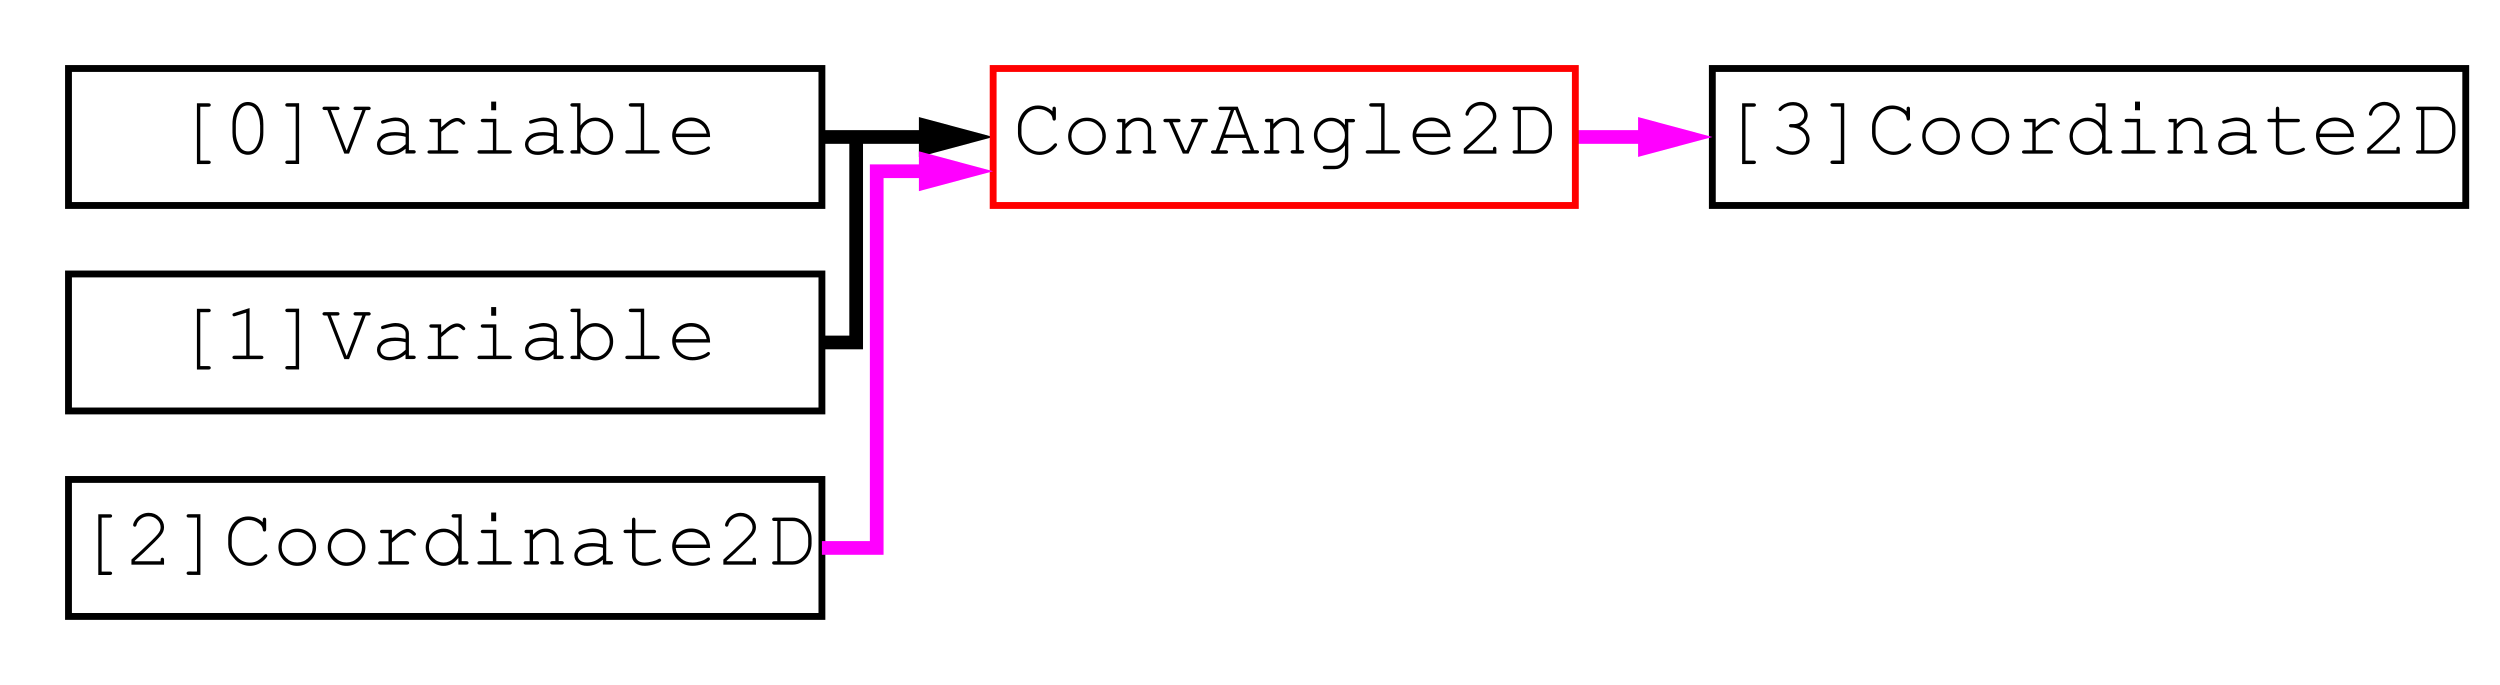 <?xml version="1.0" encoding="utf-8"?>
<!-- Generator: Adobe Illustrator 24.2.3, SVG Export Plug-In . SVG Version: 6.00 Build 0)  -->
<svg version="1.1" id="レイヤー_1" xmlns="http://www.w3.org/2000/svg" xmlns:xlink="http://www.w3.org/1999/xlink" x="0px"
	 y="0px" width="365px" height="100px" viewBox="0 0 365 100" style="enable-background:new 0 0 365 100;" xml:space="preserve">
<style type="text/css">
	.st0{fill:none;}
	.st1{fill:none;stroke:#000000;stroke-miterlimit:10;}
	.st2{fill:none;stroke:#000000;stroke-width:2;stroke-miterlimit:10;}
	.st3{fill:none;stroke:#0000FF;stroke-miterlimit:10;}
	.st4{fill:#FFFFFF;stroke:#0000FF;stroke-miterlimit:10;}
	.st5{fill:none;stroke:#FF0000;stroke-miterlimit:10;}
	.st6{fill:none;stroke:#00FF00;stroke-miterlimit:10;}
	.st7{fill:#FFFFFF;}
	.st8{fill:none;stroke:#000000;stroke-width:0.97;stroke-miterlimit:10;}
	.st9{fill:none;stroke:#000000;stroke-width:1.826;stroke-miterlimit:10;}
	.st10{fill:none;stroke:#000000;stroke-width:1.972;stroke-miterlimit:10;}
	.st11{fill:none;stroke:#FF00FF;stroke-width:2;stroke-miterlimit:10;}
	.st12{fill:#FF00FF;}
</style>
<g>
	<rect x="145" y="13" class="st0" width="85" height="17.58"/>
	<path d="M153.66,16.25V15.9c0-0.12,0.02-0.2,0.07-0.25s0.1-0.08,0.18-0.08s0.13,0.03,0.18,0.08s0.07,0.13,0.07,0.25v1.37
		c0,0.12-0.02,0.21-0.07,0.26s-0.1,0.08-0.18,0.08c-0.07,0-0.12-0.02-0.17-0.07s-0.07-0.12-0.08-0.23c-0.02-0.33-0.2-0.62-0.53-0.87
		c-0.45-0.35-0.97-0.52-1.55-0.52c-0.38,0-0.74,0.08-1.07,0.25c-0.25,0.12-0.45,0.27-0.6,0.45c-0.26,0.3-0.46,0.64-0.62,1.01
		c-0.11,0.27-0.16,0.58-0.16,0.93v0.86c0,0.73,0.27,1.37,0.8,1.91s1.15,0.81,1.85,0.81c0.42,0,0.8-0.09,1.13-0.28
		s0.66-0.46,0.97-0.83c0.07-0.08,0.14-0.12,0.22-0.12c0.07,0,0.13,0.02,0.17,0.06s0.06,0.1,0.06,0.16c0,0.09-0.08,0.23-0.25,0.41
		c-0.32,0.36-0.68,0.63-1.08,0.81s-0.81,0.27-1.22,0.27c-0.36,0-0.72-0.07-1.08-0.21c-0.28-0.11-0.51-0.23-0.7-0.37
		s-0.41-0.38-0.68-0.71s-0.45-0.64-0.55-0.93s-0.15-0.59-0.15-0.93v-1c0-0.48,0.13-0.98,0.39-1.49s0.62-0.89,1.07-1.17
		s0.94-0.41,1.47-0.41C152.37,15.41,153.07,15.69,153.66,16.25z"/>
	<path d="M161.45,19.9c0,0.75-0.27,1.39-0.81,1.92s-1.18,0.8-1.94,0.8c-0.77,0-1.42-0.27-1.95-0.8s-0.8-1.17-0.8-1.92
		c0-0.75,0.27-1.39,0.8-1.92s1.19-0.8,1.95-0.8c0.76,0,1.41,0.27,1.94,0.8S161.45,19.15,161.45,19.9z M160.95,19.9
		c0-0.62-0.22-1.14-0.66-1.58s-0.97-0.65-1.6-0.65s-1.16,0.22-1.6,0.65s-0.66,0.96-0.66,1.57c0,0.61,0.22,1.13,0.66,1.57
		s0.97,0.66,1.6,0.66s1.16-0.22,1.6-0.65S160.95,20.52,160.95,19.9z"/>
	<path d="M164.31,17.35v0.74c0.34-0.35,0.65-0.59,0.93-0.72s0.59-0.2,0.94-0.2c0.38,0,0.72,0.08,1.03,0.24
		c0.22,0.12,0.42,0.31,0.59,0.58s0.27,0.55,0.27,0.83v3.1h0.42c0.12,0,0.2,0.02,0.25,0.07s0.08,0.1,0.08,0.18
		c0,0.07-0.03,0.13-0.08,0.18s-0.13,0.07-0.25,0.07h-1.32c-0.12,0-0.21-0.02-0.26-0.07s-0.08-0.11-0.08-0.18
		c0-0.07,0.03-0.13,0.08-0.18s0.14-0.07,0.26-0.07h0.41v-3.02c0-0.35-0.13-0.64-0.38-0.88s-0.59-0.36-1.02-0.36
		c-0.32,0-0.61,0.07-0.84,0.2s-0.58,0.46-1.02,0.98v3.09h0.56c0.12,0,0.2,0.02,0.25,0.07s0.08,0.1,0.08,0.18
		c0,0.07-0.03,0.13-0.08,0.18s-0.13,0.07-0.25,0.07h-1.61c-0.12,0-0.2-0.02-0.25-0.07s-0.08-0.11-0.08-0.18
		c0-0.07,0.03-0.13,0.08-0.18s0.13-0.07,0.25-0.07h0.56v-4.08h-0.42c-0.12,0-0.2-0.02-0.25-0.07s-0.08-0.11-0.08-0.18
		c0-0.07,0.03-0.13,0.08-0.18s0.13-0.07,0.25-0.07H164.31z"/>
	<path d="M173.53,22.43h-0.83l-2.02-4.58h-0.5c-0.12,0-0.2-0.02-0.25-0.07s-0.08-0.11-0.08-0.18c0-0.07,0.03-0.13,0.08-0.18
		s0.13-0.07,0.25-0.07h1.85c0.12,0,0.2,0.02,0.25,0.07s0.08,0.11,0.08,0.18c0,0.07-0.03,0.13-0.08,0.18s-0.13,0.07-0.25,0.07h-0.81
		l1.8,4.08h0.22l1.77-4.08h-0.82c-0.12,0-0.2-0.02-0.25-0.07s-0.08-0.11-0.08-0.18c0-0.07,0.03-0.13,0.08-0.18s0.13-0.07,0.25-0.07
		h1.85c0.12,0,0.21,0.02,0.25,0.07s0.07,0.11,0.07,0.18c0,0.07-0.02,0.13-0.07,0.18s-0.13,0.07-0.25,0.07h-0.5L173.53,22.43z"/>
	<path d="M181.92,20.14h-3.23l-0.66,1.8h0.94c0.12,0,0.2,0.02,0.25,0.07s0.08,0.1,0.08,0.18c0,0.07-0.03,0.13-0.08,0.18
		s-0.13,0.07-0.25,0.07h-1.84c-0.12,0-0.2-0.02-0.25-0.07s-0.08-0.11-0.08-0.18c0-0.07,0.03-0.13,0.08-0.18s0.13-0.07,0.25-0.07
		h0.38l2.17-5.87h-1.45c-0.12,0-0.2-0.02-0.25-0.07s-0.08-0.1-0.08-0.18s0.03-0.13,0.08-0.18s0.13-0.07,0.25-0.07h2.48l2.4,6.36
		h0.38c0.12,0,0.2,0.02,0.25,0.07s0.08,0.1,0.08,0.18c0,0.07-0.03,0.13-0.08,0.18s-0.13,0.07-0.25,0.07h-1.83
		c-0.12,0-0.21-0.02-0.26-0.07s-0.08-0.11-0.08-0.18c0-0.07,0.03-0.13,0.08-0.18s0.14-0.07,0.26-0.07h0.94L181.92,20.14z
		 M181.73,19.64l-1.36-3.58h-0.18l-1.32,3.58H181.73z"/>
	<path d="M185.91,17.35v0.74c0.34-0.35,0.65-0.59,0.93-0.72s0.59-0.2,0.94-0.2c0.38,0,0.72,0.08,1.03,0.24
		c0.22,0.12,0.42,0.31,0.59,0.58s0.27,0.55,0.27,0.83v3.1h0.42c0.12,0,0.2,0.02,0.25,0.07s0.08,0.1,0.08,0.18
		c0,0.07-0.03,0.13-0.08,0.18s-0.13,0.07-0.25,0.07h-1.32c-0.12,0-0.21-0.02-0.26-0.07s-0.08-0.11-0.08-0.18
		c0-0.07,0.03-0.13,0.08-0.18s0.14-0.07,0.26-0.07h0.41v-3.02c0-0.35-0.13-0.64-0.38-0.88s-0.59-0.36-1.02-0.36
		c-0.32,0-0.61,0.07-0.84,0.2s-0.58,0.46-1.02,0.98v3.09h0.56c0.12,0,0.2,0.02,0.25,0.07s0.08,0.1,0.08,0.18
		c0,0.07-0.03,0.13-0.08,0.18s-0.13,0.07-0.25,0.07h-1.61c-0.12,0-0.2-0.02-0.25-0.07s-0.08-0.11-0.08-0.18
		c0-0.07,0.03-0.13,0.08-0.18s0.13-0.07,0.25-0.07h0.56v-4.08H185c-0.12,0-0.2-0.02-0.25-0.07s-0.08-0.11-0.08-0.18
		c0-0.07,0.03-0.13,0.08-0.18s0.13-0.07,0.25-0.07H185.91z"/>
	<path d="M196.36,18.26v-0.9h1.15c0.12,0,0.2,0.02,0.25,0.07s0.08,0.11,0.08,0.18c0,0.07-0.03,0.13-0.08,0.18s-0.13,0.07-0.25,0.07
		h-0.66v4.92c0,0.33-0.07,0.62-0.21,0.88c-0.09,0.17-0.25,0.35-0.47,0.53s-0.42,0.31-0.6,0.39s-0.42,0.12-0.72,0.12h-1.39
		c-0.12,0-0.2-0.02-0.25-0.07s-0.08-0.1-0.08-0.18s0.03-0.13,0.08-0.18s0.13-0.07,0.25-0.07l1.41,0.01c0.29,0,0.55-0.07,0.78-0.22
		s0.42-0.37,0.58-0.65c0.09-0.16,0.13-0.37,0.13-0.63v-1.48c-0.53,0.72-1.21,1.08-2.04,1.08c-0.68,0-1.26-0.25-1.75-0.75
		s-0.74-1.11-0.74-1.81s0.25-1.31,0.74-1.81s1.07-0.75,1.75-0.75C195.15,17.18,195.83,17.54,196.36,18.26z M196.36,19.74
		c0-0.58-0.2-1.07-0.59-1.46s-0.87-0.6-1.42-0.6s-1.02,0.2-1.42,0.6s-0.59,0.89-0.59,1.46c0,0.58,0.2,1.07,0.59,1.47
		s0.87,0.6,1.42,0.6s1.02-0.2,1.42-0.6S196.36,20.32,196.36,19.74z"/>
	<path d="M202.15,15.07v6.86h1.93c0.12,0,0.21,0.02,0.26,0.07s0.08,0.1,0.08,0.18c0,0.07-0.03,0.13-0.08,0.18s-0.14,0.07-0.26,0.07
		h-4.36c-0.12,0-0.2-0.02-0.25-0.07s-0.08-0.11-0.08-0.18c0-0.07,0.03-0.13,0.08-0.18s0.13-0.07,0.25-0.07h1.93v-6.36h-1.42
		c-0.12,0-0.2-0.02-0.25-0.07s-0.08-0.11-0.08-0.18c0-0.07,0.03-0.13,0.08-0.18s0.14-0.07,0.26-0.07H202.15z"/>
	<path d="M211.77,20.01h-5.02c0.09,0.64,0.35,1.15,0.8,1.54s1,0.58,1.66,0.58c0.37,0,0.75-0.06,1.15-0.18s0.73-0.28,0.98-0.48
		c0.07-0.06,0.14-0.09,0.19-0.09c0.06,0,0.12,0.02,0.16,0.07s0.07,0.11,0.07,0.17s-0.03,0.13-0.09,0.19c-0.19,0.2-0.52,0.38-1,0.55
		s-0.97,0.25-1.47,0.25c-0.84,0-1.55-0.28-2.11-0.83s-0.85-1.22-0.85-2.01c0-0.71,0.26-1.33,0.79-1.84s1.18-0.77,1.97-0.77
		c0.8,0,1.47,0.26,1.99,0.79S211.77,19.17,211.77,20.01z M211.27,19.51c-0.1-0.54-0.35-0.98-0.77-1.32s-0.91-0.51-1.49-0.51
		s-1.07,0.17-1.48,0.5s-0.67,0.78-0.77,1.33H211.27z"/>
	<path d="M214.19,21.94h3.78v-0.19c0-0.12,0.02-0.2,0.07-0.25s0.11-0.08,0.18-0.08c0.07,0,0.13,0.03,0.18,0.08s0.07,0.13,0.07,0.25
		v0.69h-4.76V21.7c1-0.9,1.97-1.81,2.92-2.74c0.44-0.43,0.74-0.75,0.91-0.96s0.28-0.38,0.34-0.54s0.09-0.31,0.09-0.47
		c0-0.42-0.17-0.79-0.51-1.12s-0.75-0.49-1.23-0.49c-0.43,0-0.81,0.12-1.14,0.37s-0.55,0.55-0.64,0.91
		c-0.02,0.09-0.05,0.15-0.09,0.18c-0.05,0.04-0.1,0.06-0.16,0.06c-0.07,0-0.12-0.02-0.17-0.07s-0.07-0.1-0.07-0.16
		c0-0.19,0.1-0.44,0.31-0.76s0.49-0.57,0.85-0.76s0.73-0.28,1.11-0.28c0.61,0,1.14,0.21,1.58,0.64s0.66,0.91,0.66,1.45
		c0,0.23-0.04,0.43-0.11,0.62s-0.2,0.4-0.38,0.62s-0.5,0.56-0.96,1.02c-1.16,1.14-2.1,2.03-2.82,2.65V21.94z"/>
	<path d="M221.58,21.94v-5.87h-0.42c-0.12,0-0.2-0.02-0.25-0.07s-0.08-0.1-0.08-0.18s0.03-0.13,0.08-0.18s0.13-0.07,0.25-0.07h2.65
		c0.41,0,0.79,0.09,1.13,0.26s0.6,0.37,0.78,0.59c0.31,0.37,0.54,0.76,0.7,1.18c0.11,0.3,0.17,0.66,0.17,1.07v0.68
		c0,0.5-0.11,0.99-0.33,1.46s-0.59,0.88-1.11,1.24c-0.39,0.26-0.83,0.39-1.34,0.39h-2.65c-0.12,0-0.2-0.02-0.25-0.07
		s-0.08-0.11-0.08-0.18c0-0.07,0.03-0.13,0.08-0.18s0.13-0.07,0.25-0.07H221.58z M222.07,21.94h1.79c0.41,0,0.8-0.13,1.16-0.4
		s0.63-0.59,0.81-0.97s0.27-0.75,0.27-1.12v-0.89c0-0.3-0.05-0.58-0.15-0.81c-0.14-0.35-0.34-0.68-0.6-0.99
		c-0.14-0.17-0.35-0.33-0.62-0.47s-0.57-0.21-0.88-0.21h-1.79V21.94z"/>
</g>
<g>
	<rect x="250" y="13" class="st0" width="110" height="17.58"/>
	<path d="M254.84,15.57v7.88h1.2c0.12,0,0.2,0.02,0.25,0.07s0.08,0.1,0.08,0.18s-0.03,0.13-0.08,0.18s-0.13,0.07-0.25,0.07h-1.69
		v-8.87h1.69c0.12,0,0.2,0.02,0.25,0.07s0.08,0.11,0.08,0.18c0,0.07-0.03,0.13-0.08,0.18s-0.13,0.07-0.25,0.07H254.84z"/>
	<path d="M262.8,18.43c0.45,0.2,0.8,0.48,1.04,0.83s0.36,0.72,0.36,1.1c0,0.59-0.24,1.11-0.72,1.56s-1.08,0.68-1.8,0.68
		c-0.42,0-0.86-0.09-1.31-0.27s-0.77-0.36-0.95-0.55c-0.06-0.06-0.09-0.13-0.09-0.2c0-0.06,0.02-0.12,0.07-0.16s0.1-0.07,0.16-0.07
		s0.13,0.03,0.21,0.09c0.61,0.45,1.25,0.67,1.92,0.67c0.57,0,1.05-0.18,1.43-0.54s0.58-0.75,0.58-1.19c0-0.29-0.09-0.58-0.28-0.86
		s-0.46-0.5-0.82-0.67s-0.71-0.24-1.08-0.24c-0.12,0-0.2-0.02-0.25-0.07s-0.08-0.1-0.08-0.18c0-0.07,0.02-0.13,0.07-0.18
		s0.12-0.07,0.22-0.07l0.42,0.01c0.44,0,0.81-0.13,1.09-0.4s0.43-0.58,0.43-0.94c0-0.37-0.15-0.69-0.45-0.97s-0.69-0.42-1.18-0.42
		c-0.34,0-0.65,0.06-0.94,0.18s-0.51,0.28-0.69,0.48c-0.06,0.08-0.11,0.13-0.14,0.14s-0.07,0.03-0.11,0.03
		c-0.07,0-0.12-0.02-0.17-0.07s-0.07-0.1-0.07-0.16c0-0.16,0.17-0.35,0.51-0.59c0.47-0.33,1.01-0.5,1.61-0.5
		c0.62,0,1.13,0.19,1.53,0.56s0.6,0.82,0.6,1.33c0,0.33-0.1,0.64-0.29,0.93S263.17,18.25,262.8,18.43z"/>
	<path d="M268.76,23.45v-7.88h-1.19c-0.12,0-0.2-0.02-0.25-0.07s-0.08-0.11-0.08-0.18c0-0.07,0.03-0.13,0.08-0.18
		s0.13-0.07,0.25-0.07h1.69v8.87h-1.69c-0.12,0-0.2-0.02-0.25-0.07s-0.08-0.1-0.08-0.18c0-0.07,0.03-0.13,0.08-0.18
		s0.13-0.07,0.25-0.07H268.76z"/>
	<path d="M278.36,16.25V15.9c0-0.12,0.02-0.2,0.07-0.25s0.1-0.08,0.18-0.08s0.13,0.03,0.18,0.08s0.07,0.13,0.07,0.25v1.37
		c0,0.12-0.02,0.21-0.07,0.26s-0.1,0.08-0.18,0.08c-0.07,0-0.12-0.02-0.17-0.07s-0.07-0.12-0.08-0.23c-0.02-0.33-0.2-0.62-0.53-0.87
		c-0.45-0.35-0.97-0.52-1.55-0.52c-0.38,0-0.74,0.08-1.07,0.25c-0.25,0.12-0.45,0.27-0.6,0.45c-0.26,0.3-0.46,0.64-0.62,1.01
		c-0.11,0.27-0.16,0.58-0.16,0.93v0.86c0,0.73,0.27,1.37,0.8,1.91s1.15,0.81,1.85,0.81c0.42,0,0.8-0.09,1.13-0.28
		s0.66-0.46,0.97-0.83c0.07-0.08,0.14-0.12,0.22-0.12c0.07,0,0.13,0.02,0.17,0.06s0.06,0.1,0.06,0.16c0,0.09-0.08,0.23-0.25,0.41
		c-0.32,0.36-0.68,0.63-1.08,0.81s-0.81,0.27-1.22,0.27c-0.36,0-0.72-0.07-1.08-0.21c-0.28-0.11-0.51-0.23-0.7-0.37
		s-0.41-0.38-0.68-0.71s-0.45-0.64-0.55-0.93s-0.15-0.59-0.15-0.93v-1c0-0.48,0.13-0.98,0.39-1.49s0.62-0.89,1.07-1.17
		s0.94-0.41,1.47-0.41C277.08,15.41,277.77,15.69,278.36,16.25z"/>
	<path d="M286.15,19.9c0,0.75-0.27,1.39-0.81,1.92s-1.18,0.8-1.94,0.8c-0.77,0-1.42-0.27-1.95-0.8s-0.8-1.17-0.8-1.92
		c0-0.75,0.27-1.39,0.8-1.92s1.19-0.8,1.95-0.8c0.76,0,1.41,0.27,1.94,0.8S286.15,19.15,286.15,19.9z M285.65,19.9
		c0-0.62-0.22-1.14-0.66-1.58s-0.97-0.65-1.6-0.65s-1.16,0.22-1.6,0.65s-0.66,0.96-0.66,1.57c0,0.61,0.22,1.13,0.66,1.57
		s0.97,0.66,1.6,0.66s1.16-0.22,1.6-0.65S285.65,20.52,285.65,19.9z"/>
	<path d="M293.35,19.9c0,0.75-0.27,1.39-0.81,1.92s-1.18,0.8-1.94,0.8c-0.77,0-1.42-0.27-1.95-0.8s-0.8-1.17-0.8-1.92
		c0-0.75,0.27-1.39,0.8-1.92s1.19-0.8,1.95-0.8c0.76,0,1.41,0.27,1.94,0.8S293.35,19.15,293.35,19.9z M292.85,19.9
		c0-0.62-0.22-1.14-0.66-1.58s-0.97-0.65-1.6-0.65s-1.16,0.22-1.6,0.65s-0.66,0.96-0.66,1.57c0,0.61,0.22,1.13,0.66,1.57
		s0.97,0.66,1.6,0.66s1.16-0.22,1.6-0.65S292.85,20.52,292.85,19.9z"/>
	<path d="M297.21,17.35v1.24c0.64-0.58,1.12-0.95,1.44-1.12s0.61-0.25,0.88-0.25c0.29,0,0.57,0.1,0.82,0.3s0.38,0.35,0.38,0.45
		c0,0.07-0.02,0.14-0.07,0.18s-0.11,0.07-0.18,0.07c-0.04,0-0.07-0.01-0.1-0.02s-0.08-0.06-0.15-0.13
		c-0.14-0.14-0.26-0.23-0.36-0.28s-0.2-0.08-0.3-0.08c-0.21,0-0.47,0.09-0.78,0.26s-0.83,0.59-1.57,1.26v2.7h2.18
		c0.12,0,0.21,0.02,0.26,0.07s0.08,0.1,0.08,0.18c0,0.07-0.03,0.13-0.08,0.18s-0.14,0.07-0.26,0.07h-3.86
		c-0.12,0-0.2-0.02-0.25-0.07s-0.08-0.1-0.08-0.17c0-0.07,0.02-0.12,0.07-0.17s0.13-0.07,0.25-0.07h1.19v-4.1h-0.91
		c-0.12,0-0.2-0.02-0.25-0.07s-0.08-0.11-0.08-0.18c0-0.07,0.02-0.13,0.07-0.18s0.13-0.07,0.25-0.07H297.21z"/>
	<path d="M307.41,15.07v6.86h0.66c0.12,0,0.21,0.02,0.26,0.07s0.08,0.1,0.08,0.18c0,0.07-0.03,0.13-0.08,0.18s-0.14,0.07-0.26,0.07
		h-1.15v-0.98c-0.57,0.78-1.29,1.17-2.17,1.17c-0.45,0-0.87-0.12-1.28-0.35s-0.73-0.57-0.97-1.01s-0.35-0.89-0.35-1.35
		c0-0.47,0.12-0.92,0.35-1.36s0.56-0.77,0.97-1.01s0.84-0.36,1.29-0.36c0.86,0,1.58,0.39,2.17,1.17v-2.78h-0.66
		c-0.12,0-0.21-0.02-0.26-0.07s-0.08-0.11-0.08-0.18c0-0.07,0.03-0.13,0.08-0.18s0.14-0.07,0.26-0.07H307.41z M306.91,19.9
		c0-0.63-0.21-1.15-0.63-1.58s-0.92-0.64-1.51-0.64c-0.59,0-1.09,0.21-1.51,0.64s-0.63,0.96-0.63,1.58c0,0.62,0.21,1.15,0.63,1.58
		s0.93,0.65,1.51,0.65c0.58,0,1.08-0.22,1.51-0.65S306.91,20.52,306.91,19.9z"/>
	<path d="M312.46,17.35v4.58h1.93c0.12,0,0.21,0.02,0.26,0.07s0.08,0.1,0.08,0.18c0,0.07-0.03,0.13-0.08,0.18s-0.14,0.07-0.26,0.07
		h-4.36c-0.12,0-0.2-0.02-0.25-0.07s-0.08-0.11-0.08-0.18c0-0.07,0.03-0.13,0.08-0.18s0.13-0.07,0.25-0.07h1.93v-4.08h-1.44
		c-0.12,0-0.2-0.02-0.25-0.07s-0.08-0.11-0.08-0.18c0-0.07,0.03-0.13,0.08-0.18s0.14-0.07,0.26-0.07H312.46z M312.44,14.83v1.27
		h-0.73v-1.27H312.44z"/>
	<path d="M317.81,17.35v0.74c0.34-0.35,0.65-0.59,0.93-0.72s0.59-0.2,0.94-0.2c0.38,0,0.72,0.08,1.03,0.24
		c0.22,0.12,0.42,0.31,0.59,0.58s0.27,0.55,0.27,0.83v3.1h0.42c0.12,0,0.2,0.02,0.25,0.07s0.08,0.1,0.08,0.18
		c0,0.07-0.03,0.13-0.08,0.18s-0.13,0.07-0.25,0.07h-1.32c-0.12,0-0.21-0.02-0.26-0.07s-0.08-0.11-0.08-0.18
		c0-0.07,0.03-0.13,0.08-0.18s0.14-0.07,0.26-0.07h0.41v-3.02c0-0.35-0.13-0.64-0.38-0.88s-0.59-0.36-1.02-0.36
		c-0.32,0-0.61,0.07-0.84,0.2s-0.58,0.46-1.02,0.98v3.09h0.56c0.12,0,0.2,0.02,0.25,0.07s0.08,0.1,0.08,0.18
		c0,0.07-0.03,0.13-0.08,0.18s-0.13,0.07-0.25,0.07h-1.61c-0.12,0-0.2-0.02-0.25-0.07s-0.08-0.11-0.08-0.18
		c0-0.07,0.03-0.13,0.08-0.18s0.13-0.07,0.25-0.07h0.56v-4.08h-0.42c-0.12,0-0.2-0.02-0.25-0.07s-0.08-0.11-0.08-0.18
		c0-0.07,0.03-0.13,0.08-0.18s0.13-0.07,0.25-0.07H317.81z"/>
	<path d="M328.02,22.43v-0.71c-0.71,0.6-1.48,0.9-2.29,0.9c-0.59,0-1.05-0.15-1.38-0.45s-0.5-0.67-0.5-1.1
		c0-0.48,0.22-0.89,0.66-1.25s1.08-0.53,1.92-0.53c0.23,0,0.47,0.01,0.74,0.04s0.55,0.08,0.86,0.14v-0.8c0-0.27-0.13-0.5-0.38-0.7
		s-0.63-0.3-1.13-0.3c-0.38,0-0.92,0.11-1.61,0.33c-0.13,0.04-0.21,0.06-0.24,0.06c-0.06,0-0.12-0.02-0.16-0.07
		s-0.07-0.11-0.07-0.18c0-0.07,0.02-0.12,0.06-0.16c0.05-0.06,0.28-0.14,0.66-0.24c0.61-0.16,1.07-0.25,1.38-0.25
		c0.62,0,1.11,0.15,1.45,0.46s0.52,0.65,0.52,1.04v3.26h0.66c0.12,0,0.21,0.02,0.26,0.07s0.08,0.1,0.08,0.18
		c0,0.07-0.03,0.13-0.08,0.18s-0.14,0.07-0.26,0.07H328.02z M328.02,19.98c-0.23-0.07-0.47-0.12-0.73-0.15s-0.53-0.05-0.81-0.05
		c-0.71,0-1.27,0.15-1.68,0.46c-0.3,0.23-0.46,0.51-0.46,0.83c0,0.3,0.12,0.55,0.35,0.75s0.57,0.3,1.02,0.3
		c0.43,0,0.82-0.08,1.19-0.25s0.74-0.44,1.13-0.81V19.98z"/>
	<path d="M332.79,17.35h2.67c0.12,0,0.2,0.02,0.25,0.07s0.08,0.11,0.08,0.18c0,0.07-0.03,0.13-0.08,0.18s-0.13,0.07-0.25,0.07h-2.67
		v3.28c0,0.29,0.11,0.52,0.34,0.71s0.56,0.29,1,0.29c0.33,0,0.69-0.05,1.08-0.15s0.69-0.21,0.9-0.34c0.08-0.05,0.14-0.08,0.19-0.08
		c0.06,0,0.12,0.02,0.16,0.07s0.07,0.11,0.07,0.17c0,0.06-0.03,0.11-0.08,0.16c-0.13,0.13-0.43,0.27-0.91,0.42s-0.94,0.23-1.39,0.23
		c-0.57,0-1.03-0.13-1.37-0.4s-0.51-0.63-0.51-1.09v-3.28h-0.91c-0.12,0-0.2-0.02-0.25-0.07s-0.08-0.11-0.08-0.18
		c0-0.07,0.03-0.13,0.08-0.18s0.13-0.07,0.25-0.07h0.91V15.9c0-0.12,0.02-0.2,0.07-0.25s0.11-0.08,0.18-0.08
		c0.07,0,0.13,0.03,0.18,0.08s0.07,0.13,0.07,0.25V17.35z"/>
	<path d="M343.67,20.01h-5.02c0.09,0.64,0.35,1.15,0.8,1.54s1,0.58,1.66,0.58c0.37,0,0.75-0.06,1.15-0.18s0.73-0.28,0.98-0.48
		c0.07-0.06,0.14-0.09,0.19-0.09c0.06,0,0.12,0.02,0.16,0.07s0.07,0.11,0.07,0.17s-0.03,0.13-0.09,0.19c-0.19,0.2-0.52,0.38-1,0.55
		s-0.97,0.25-1.47,0.25c-0.84,0-1.55-0.28-2.11-0.83s-0.85-1.22-0.85-2.01c0-0.71,0.26-1.33,0.79-1.84s1.18-0.77,1.97-0.77
		c0.8,0,1.47,0.26,1.99,0.79S343.68,19.17,343.67,20.01z M343.17,19.51c-0.1-0.54-0.35-0.98-0.77-1.32s-0.91-0.51-1.49-0.51
		s-1.07,0.17-1.48,0.5s-0.67,0.78-0.77,1.33H343.17z"/>
	<path d="M346.09,21.94h3.78v-0.19c0-0.12,0.02-0.2,0.07-0.25s0.11-0.08,0.18-0.08c0.07,0,0.13,0.03,0.18,0.08s0.07,0.13,0.07,0.25
		v0.69h-4.76V21.7c1-0.9,1.97-1.81,2.92-2.74c0.44-0.43,0.74-0.75,0.91-0.96s0.28-0.38,0.34-0.54s0.09-0.31,0.09-0.47
		c0-0.42-0.17-0.79-0.51-1.12s-0.75-0.49-1.23-0.49c-0.43,0-0.81,0.12-1.14,0.37s-0.55,0.55-0.64,0.91
		c-0.02,0.09-0.05,0.15-0.09,0.18c-0.05,0.04-0.1,0.06-0.16,0.06c-0.07,0-0.12-0.02-0.17-0.07s-0.07-0.1-0.07-0.16
		c0-0.19,0.1-0.44,0.31-0.76s0.49-0.57,0.85-0.76s0.73-0.28,1.11-0.28c0.61,0,1.14,0.21,1.58,0.64s0.66,0.91,0.66,1.45
		c0,0.23-0.04,0.43-0.11,0.62s-0.2,0.4-0.38,0.62s-0.5,0.56-0.96,1.02c-1.16,1.14-2.1,2.03-2.82,2.65V21.94z"/>
	<path d="M353.48,21.94v-5.87h-0.42c-0.12,0-0.2-0.02-0.25-0.07s-0.08-0.1-0.08-0.18s0.03-0.13,0.08-0.18s0.13-0.07,0.25-0.07h2.65
		c0.41,0,0.79,0.09,1.13,0.26s0.6,0.37,0.78,0.59c0.31,0.37,0.54,0.76,0.7,1.18c0.11,0.3,0.17,0.66,0.17,1.07v0.68
		c0,0.5-0.11,0.99-0.33,1.46s-0.59,0.88-1.11,1.24c-0.39,0.26-0.83,0.39-1.34,0.39h-2.65c-0.12,0-0.2-0.02-0.25-0.07
		s-0.08-0.11-0.08-0.18c0-0.07,0.03-0.13,0.08-0.18s0.13-0.07,0.25-0.07H353.48z M353.97,21.94h1.79c0.41,0,0.8-0.13,1.16-0.4
		s0.63-0.59,0.81-0.97s0.27-0.75,0.27-1.12v-0.89c0-0.3-0.05-0.58-0.15-0.81c-0.14-0.35-0.34-0.68-0.6-0.99
		c-0.14-0.17-0.35-0.33-0.62-0.47s-0.57-0.21-0.88-0.21h-1.79V21.94z"/>
</g>
<g>
	<rect x="10" y="13" class="st0" width="110" height="17.58"/>
	<path d="M29.24,15.57v7.88h1.2c0.12,0,0.2,0.02,0.25,0.07s0.08,0.1,0.08,0.18s-0.03,0.13-0.08,0.18s-0.13,0.07-0.25,0.07h-1.69
		v-8.87h1.69c0.12,0,0.2,0.02,0.25,0.07s0.08,0.11,0.08,0.18c0,0.07-0.03,0.13-0.08,0.18s-0.13,0.07-0.25,0.07H29.24z"/>
	<path d="M38.45,18.14v1.22c0,1.06-0.25,1.9-0.76,2.51c-0.39,0.48-0.89,0.73-1.49,0.73c-0.29,0-0.56-0.06-0.82-0.17
		s-0.47-0.28-0.65-0.48c-0.11-0.13-0.24-0.34-0.37-0.62s-0.23-0.55-0.29-0.79c-0.09-0.34-0.13-0.73-0.13-1.18v-1.22
		c0-1.06,0.25-1.9,0.76-2.52c0.39-0.48,0.89-0.73,1.49-0.73c0.29,0,0.57,0.06,0.82,0.17s0.47,0.28,0.65,0.48
		c0.12,0.13,0.24,0.34,0.38,0.63s0.23,0.54,0.29,0.78C38.41,17.3,38.45,17.69,38.45,18.14z M37.96,18.21c0-0.46-0.07-0.9-0.2-1.3
		s-0.28-0.72-0.44-0.96c-0.1-0.14-0.22-0.25-0.38-0.35c-0.22-0.14-0.47-0.21-0.75-0.21c-0.55,0-0.98,0.28-1.29,0.84
		s-0.47,1.22-0.47,1.97v1.08c0,0.46,0.07,0.9,0.2,1.3s0.28,0.72,0.45,0.96c0.09,0.13,0.22,0.25,0.38,0.35
		c0.22,0.14,0.47,0.21,0.76,0.21c0.55,0,0.98-0.28,1.29-0.85s0.47-1.22,0.47-1.97V18.21z"/>
	<path d="M43.17,23.45v-7.88h-1.19c-0.12,0-0.2-0.02-0.25-0.07s-0.08-0.11-0.08-0.18c0-0.07,0.03-0.13,0.08-0.18
		s0.13-0.07,0.25-0.07h1.69v8.87h-1.69c-0.12,0-0.2-0.02-0.25-0.07s-0.08-0.1-0.08-0.18c0-0.07,0.03-0.13,0.08-0.18
		s0.13-0.07,0.25-0.07H43.17z"/>
	<path d="M50.96,22.43h-0.69l-2.48-6.36h-0.38c-0.09,0-0.15-0.01-0.19-0.03s-0.07-0.05-0.1-0.09s-0.04-0.08-0.04-0.13
		s0.01-0.09,0.04-0.13s0.06-0.07,0.1-0.09s0.1-0.03,0.19-0.03h1.83c0.09,0,0.16,0.01,0.2,0.03s0.07,0.05,0.09,0.09
		s0.04,0.08,0.04,0.13s-0.01,0.09-0.04,0.13s-0.06,0.07-0.1,0.09s-0.1,0.03-0.19,0.03h-0.94l2.29,5.87h0.04l2.26-5.87h-0.94
		c-0.09,0-0.16-0.01-0.2-0.03s-0.07-0.05-0.1-0.09s-0.04-0.08-0.04-0.13s0.01-0.09,0.04-0.13s0.06-0.07,0.1-0.09s0.1-0.03,0.2-0.03
		h1.83c0.09,0,0.16,0.01,0.2,0.03s0.07,0.05,0.1,0.09s0.04,0.08,0.04,0.13s-0.01,0.09-0.04,0.13s-0.06,0.07-0.1,0.09
		s-0.1,0.03-0.2,0.03H53.4L50.96,22.43z"/>
	<path d="M59.21,22.43v-0.71c-0.71,0.6-1.48,0.9-2.29,0.9c-0.59,0-1.05-0.15-1.38-0.45s-0.5-0.67-0.5-1.1
		c0-0.48,0.22-0.89,0.66-1.25s1.08-0.53,1.92-0.53c0.23,0,0.47,0.01,0.74,0.04s0.55,0.08,0.86,0.14v-0.8c0-0.27-0.13-0.5-0.38-0.7
		s-0.63-0.3-1.13-0.3c-0.38,0-0.92,0.11-1.61,0.33c-0.13,0.04-0.21,0.06-0.24,0.06c-0.06,0-0.12-0.02-0.16-0.07
		s-0.07-0.11-0.07-0.18c0-0.07,0.02-0.12,0.06-0.16c0.05-0.06,0.28-0.14,0.66-0.24c0.61-0.16,1.07-0.25,1.38-0.25
		c0.62,0,1.11,0.15,1.45,0.46s0.52,0.65,0.52,1.04v3.26h0.66c0.12,0,0.21,0.02,0.26,0.07s0.08,0.1,0.08,0.18
		c0,0.07-0.03,0.13-0.08,0.18s-0.14,0.07-0.26,0.07H59.21z M59.21,19.98c-0.23-0.07-0.47-0.12-0.73-0.15s-0.53-0.05-0.81-0.05
		c-0.71,0-1.27,0.15-1.68,0.46c-0.3,0.23-0.46,0.51-0.46,0.83c0,0.3,0.12,0.55,0.35,0.75s0.57,0.3,1.02,0.3
		c0.43,0,0.82-0.08,1.19-0.25s0.74-0.44,1.13-0.81V19.98z"/>
	<path d="M64.41,17.35v1.24c0.64-0.58,1.12-0.95,1.44-1.12s0.61-0.25,0.88-0.25c0.29,0,0.57,0.1,0.82,0.3s0.38,0.35,0.38,0.45
		c0,0.07-0.02,0.14-0.07,0.18s-0.11,0.07-0.18,0.07c-0.04,0-0.07-0.01-0.1-0.02s-0.08-0.06-0.15-0.13
		c-0.14-0.14-0.26-0.23-0.36-0.28s-0.2-0.08-0.3-0.08c-0.21,0-0.47,0.09-0.78,0.26s-0.83,0.59-1.57,1.26v2.7h2.18
		c0.12,0,0.21,0.02,0.26,0.07s0.08,0.1,0.08,0.18c0,0.07-0.03,0.13-0.08,0.18s-0.14,0.07-0.26,0.07h-3.86
		c-0.12,0-0.2-0.02-0.25-0.07s-0.08-0.1-0.08-0.17c0-0.07,0.02-0.12,0.07-0.17s0.13-0.07,0.25-0.07h1.19v-4.1h-0.91
		c-0.12,0-0.2-0.02-0.25-0.07s-0.08-0.11-0.08-0.18c0-0.07,0.02-0.13,0.07-0.18s0.13-0.07,0.25-0.07H64.41z"/>
	<path d="M72.46,17.35v4.58h1.93c0.12,0,0.21,0.02,0.26,0.07s0.08,0.1,0.08,0.18c0,0.07-0.03,0.13-0.08,0.18s-0.14,0.07-0.26,0.07
		h-4.36c-0.12,0-0.2-0.02-0.25-0.07s-0.08-0.11-0.08-0.18c0-0.07,0.03-0.13,0.08-0.18s0.13-0.07,0.25-0.07h1.93v-4.08h-1.44
		c-0.12,0-0.2-0.02-0.25-0.07s-0.08-0.11-0.08-0.18c0-0.07,0.03-0.13,0.08-0.18s0.14-0.07,0.26-0.07H72.46z M72.44,14.83v1.27h-0.73
		v-1.27H72.44z"/>
	<path d="M80.82,22.43v-0.71c-0.71,0.6-1.48,0.9-2.29,0.9c-0.59,0-1.05-0.15-1.38-0.45s-0.5-0.67-0.5-1.1
		c0-0.48,0.22-0.89,0.66-1.25s1.08-0.53,1.92-0.53c0.23,0,0.47,0.01,0.74,0.04s0.55,0.08,0.86,0.14v-0.8c0-0.27-0.13-0.5-0.38-0.7
		s-0.63-0.3-1.13-0.3c-0.38,0-0.92,0.11-1.61,0.33c-0.13,0.04-0.21,0.06-0.24,0.06c-0.06,0-0.12-0.02-0.16-0.07
		s-0.07-0.11-0.07-0.18c0-0.07,0.02-0.12,0.06-0.16c0.05-0.06,0.28-0.14,0.66-0.24c0.61-0.16,1.07-0.25,1.38-0.25
		c0.62,0,1.11,0.15,1.45,0.46s0.52,0.65,0.52,1.04v3.26h0.66c0.12,0,0.21,0.02,0.26,0.07s0.08,0.1,0.08,0.18
		c0,0.07-0.03,0.13-0.08,0.18s-0.14,0.07-0.26,0.07H80.82z M80.82,19.98c-0.23-0.07-0.47-0.12-0.73-0.15s-0.53-0.05-0.81-0.05
		c-0.71,0-1.27,0.15-1.68,0.46c-0.3,0.23-0.46,0.51-0.46,0.83c0,0.3,0.12,0.55,0.35,0.75s0.57,0.3,1.02,0.3
		c0.43,0,0.82-0.08,1.19-0.25s0.74-0.44,1.13-0.81V19.98z"/>
	<path d="M84.75,15.07v3.26c0.59-0.77,1.31-1.16,2.15-1.16c0.72,0,1.33,0.26,1.85,0.78s0.77,1.16,0.77,1.92
		c0,0.77-0.26,1.41-0.78,1.95s-1.13,0.8-1.84,0.8c-0.86,0-1.58-0.39-2.15-1.16v0.97h-1.15c-0.12,0-0.2-0.02-0.25-0.07
		s-0.08-0.11-0.08-0.18c0-0.07,0.03-0.13,0.08-0.18s0.13-0.07,0.25-0.07h0.66v-6.36h-0.66c-0.12,0-0.2-0.02-0.25-0.07
		s-0.08-0.11-0.08-0.18c0-0.07,0.03-0.13,0.08-0.18s0.13-0.07,0.25-0.07H84.75z M89.02,19.9c0-0.62-0.21-1.15-0.64-1.58
		s-0.92-0.65-1.49-0.65s-1.07,0.22-1.49,0.65s-0.64,0.96-0.64,1.58s0.21,1.15,0.64,1.58s0.92,0.65,1.49,0.65s1.07-0.22,1.49-0.65
		S89.02,20.52,89.02,19.9z"/>
	<path d="M94.05,15.07v6.86h1.93c0.12,0,0.21,0.02,0.26,0.07s0.08,0.1,0.08,0.18c0,0.07-0.03,0.13-0.08,0.18s-0.14,0.07-0.26,0.07
		h-4.36c-0.12,0-0.2-0.02-0.25-0.07s-0.08-0.11-0.08-0.18c0-0.07,0.03-0.13,0.08-0.18s0.13-0.07,0.25-0.07h1.93v-6.36h-1.42
		c-0.12,0-0.2-0.02-0.25-0.07s-0.08-0.11-0.08-0.18c0-0.07,0.03-0.13,0.08-0.18s0.14-0.07,0.26-0.07H94.05z"/>
	<path d="M103.67,20.01h-5.02c0.09,0.64,0.35,1.15,0.8,1.54s1,0.58,1.66,0.58c0.37,0,0.75-0.06,1.15-0.18s0.73-0.28,0.98-0.48
		c0.07-0.06,0.14-0.09,0.19-0.09c0.06,0,0.12,0.02,0.16,0.07s0.07,0.11,0.07,0.17s-0.03,0.13-0.09,0.19c-0.19,0.2-0.52,0.38-1,0.55
		s-0.97,0.25-1.47,0.25c-0.84,0-1.55-0.28-2.11-0.83s-0.85-1.22-0.85-2.01c0-0.71,0.26-1.33,0.79-1.84s1.18-0.77,1.97-0.77
		c0.8,0,1.47,0.26,1.99,0.79S103.68,19.17,103.67,20.01z M103.17,19.51c-0.1-0.54-0.35-0.98-0.77-1.32s-0.91-0.51-1.49-0.51
		s-1.07,0.17-1.48,0.5s-0.67,0.78-0.77,1.33H103.17z"/>
</g>
<rect x="10" y="10" class="st1" width="110" height="20"/>
<g>
	<rect x="10" y="43" class="st0" width="110" height="17.58"/>
	<path d="M29.24,45.57v7.88h1.2c0.12,0,0.2,0.02,0.25,0.07s0.08,0.1,0.08,0.18s-0.03,0.13-0.08,0.18s-0.13,0.07-0.25,0.07h-1.69
		v-8.87h1.69c0.12,0,0.2,0.02,0.25,0.07s0.08,0.11,0.08,0.18c0,0.07-0.03,0.13-0.08,0.18s-0.13,0.07-0.25,0.07H29.24z"/>
	<path d="M36.44,44.97v6.96h1.69c0.12,0,0.2,0.02,0.25,0.07s0.08,0.1,0.08,0.18c0,0.07-0.03,0.13-0.08,0.18s-0.13,0.07-0.25,0.07
		h-3.87c-0.12,0-0.2-0.02-0.25-0.07s-0.08-0.11-0.08-0.18c0-0.07,0.03-0.13,0.08-0.18s0.13-0.07,0.25-0.07h1.69v-6.28l-1.61,0.5
		c-0.08,0.02-0.13,0.04-0.17,0.04c-0.06,0-0.11-0.02-0.16-0.07s-0.07-0.11-0.07-0.17c0-0.06,0.02-0.11,0.06-0.16
		c0.03-0.03,0.1-0.06,0.19-0.1L36.44,44.97z"/>
	<path d="M43.17,53.45v-7.88h-1.19c-0.12,0-0.2-0.02-0.25-0.07s-0.08-0.11-0.08-0.18c0-0.07,0.03-0.13,0.08-0.18
		s0.13-0.07,0.25-0.07h1.69v8.87h-1.69c-0.12,0-0.2-0.02-0.25-0.07s-0.08-0.1-0.08-0.18c0-0.07,0.03-0.13,0.08-0.18
		s0.13-0.07,0.25-0.07H43.17z"/>
	<path d="M50.96,52.43h-0.69l-2.48-6.36h-0.38c-0.09,0-0.15-0.01-0.19-0.03s-0.07-0.05-0.1-0.09s-0.04-0.08-0.04-0.13
		s0.01-0.09,0.04-0.13s0.06-0.07,0.1-0.09s0.1-0.03,0.19-0.03h1.83c0.09,0,0.16,0.01,0.2,0.03s0.07,0.05,0.09,0.09
		s0.04,0.08,0.04,0.13s-0.01,0.09-0.04,0.13s-0.06,0.07-0.1,0.09s-0.1,0.03-0.19,0.03h-0.94l2.29,5.87h0.04l2.26-5.87h-0.94
		c-0.09,0-0.16-0.01-0.2-0.03s-0.07-0.05-0.1-0.09s-0.04-0.08-0.04-0.13s0.01-0.09,0.04-0.13s0.06-0.07,0.1-0.09s0.1-0.03,0.2-0.03
		h1.83c0.09,0,0.16,0.01,0.2,0.03s0.07,0.05,0.1,0.09s0.04,0.08,0.04,0.13s-0.01,0.09-0.04,0.13s-0.06,0.07-0.1,0.09
		s-0.1,0.03-0.2,0.03H53.4L50.96,52.43z"/>
	<path d="M59.21,52.43v-0.71c-0.71,0.6-1.48,0.9-2.29,0.9c-0.59,0-1.05-0.15-1.38-0.45s-0.5-0.67-0.5-1.1
		c0-0.48,0.22-0.89,0.66-1.25s1.08-0.53,1.92-0.53c0.23,0,0.47,0.01,0.74,0.04s0.55,0.08,0.86,0.14v-0.8c0-0.27-0.13-0.5-0.38-0.7
		s-0.63-0.3-1.13-0.3c-0.38,0-0.92,0.11-1.61,0.33c-0.13,0.04-0.21,0.06-0.24,0.06c-0.06,0-0.12-0.02-0.16-0.07
		s-0.07-0.11-0.07-0.18c0-0.07,0.02-0.12,0.06-0.16c0.05-0.06,0.28-0.14,0.66-0.24c0.61-0.16,1.07-0.25,1.38-0.25
		c0.62,0,1.11,0.15,1.45,0.46s0.52,0.65,0.52,1.04v3.26h0.66c0.12,0,0.21,0.02,0.26,0.07s0.08,0.1,0.08,0.18
		c0,0.07-0.03,0.13-0.08,0.18s-0.14,0.07-0.26,0.07H59.21z M59.21,49.98c-0.23-0.07-0.47-0.12-0.73-0.15s-0.53-0.05-0.81-0.05
		c-0.71,0-1.27,0.15-1.68,0.46c-0.3,0.23-0.46,0.51-0.46,0.83c0,0.3,0.12,0.55,0.35,0.75s0.57,0.3,1.02,0.3
		c0.43,0,0.82-0.08,1.19-0.25s0.74-0.44,1.13-0.81V49.98z"/>
	<path d="M64.41,47.35v1.24c0.64-0.58,1.12-0.95,1.44-1.12s0.61-0.25,0.88-0.25c0.29,0,0.57,0.1,0.82,0.3s0.38,0.35,0.38,0.45
		c0,0.07-0.02,0.14-0.07,0.18s-0.11,0.07-0.18,0.07c-0.04,0-0.07-0.01-0.1-0.02s-0.08-0.06-0.15-0.13
		c-0.14-0.14-0.26-0.23-0.36-0.28s-0.2-0.08-0.3-0.08c-0.21,0-0.47,0.09-0.78,0.26s-0.83,0.59-1.57,1.26v2.7h2.18
		c0.12,0,0.21,0.02,0.26,0.07s0.08,0.1,0.08,0.18c0,0.07-0.03,0.13-0.08,0.18s-0.14,0.07-0.26,0.07h-3.86
		c-0.12,0-0.2-0.02-0.25-0.07s-0.08-0.1-0.08-0.17c0-0.07,0.02-0.12,0.07-0.17s0.13-0.07,0.25-0.07h1.19v-4.1h-0.91
		c-0.12,0-0.2-0.02-0.25-0.07s-0.08-0.11-0.08-0.18c0-0.07,0.02-0.13,0.07-0.18s0.13-0.07,0.25-0.07H64.41z"/>
	<path d="M72.46,47.35v4.58h1.93c0.12,0,0.21,0.02,0.26,0.07s0.08,0.1,0.08,0.18c0,0.07-0.03,0.13-0.08,0.18s-0.14,0.07-0.26,0.07
		h-4.36c-0.12,0-0.2-0.02-0.25-0.07s-0.08-0.11-0.08-0.18c0-0.07,0.03-0.13,0.08-0.18s0.13-0.07,0.25-0.07h1.93v-4.08h-1.44
		c-0.12,0-0.2-0.02-0.25-0.07s-0.08-0.11-0.08-0.18c0-0.07,0.03-0.13,0.08-0.18s0.14-0.07,0.26-0.07H72.46z M72.44,44.83v1.27h-0.73
		v-1.27H72.44z"/>
	<path d="M80.82,52.43v-0.71c-0.71,0.6-1.48,0.9-2.29,0.9c-0.59,0-1.05-0.15-1.38-0.45s-0.5-0.67-0.5-1.1
		c0-0.48,0.22-0.89,0.66-1.25s1.08-0.53,1.92-0.53c0.23,0,0.47,0.01,0.74,0.04s0.55,0.08,0.86,0.14v-0.8c0-0.27-0.13-0.5-0.38-0.7
		s-0.63-0.3-1.13-0.3c-0.38,0-0.92,0.11-1.61,0.33c-0.13,0.04-0.21,0.06-0.24,0.06c-0.06,0-0.12-0.02-0.16-0.07
		s-0.07-0.11-0.07-0.18c0-0.07,0.02-0.12,0.06-0.16c0.05-0.06,0.28-0.14,0.66-0.24c0.61-0.16,1.07-0.25,1.38-0.25
		c0.62,0,1.11,0.15,1.45,0.46s0.52,0.65,0.52,1.04v3.26h0.66c0.12,0,0.21,0.02,0.26,0.07s0.08,0.1,0.08,0.18
		c0,0.07-0.03,0.13-0.08,0.18s-0.14,0.07-0.26,0.07H80.82z M80.82,49.98c-0.23-0.07-0.47-0.12-0.73-0.15s-0.53-0.05-0.81-0.05
		c-0.71,0-1.27,0.15-1.68,0.46c-0.3,0.23-0.46,0.51-0.46,0.83c0,0.3,0.12,0.55,0.35,0.75s0.57,0.3,1.02,0.3
		c0.43,0,0.82-0.08,1.19-0.25s0.74-0.44,1.13-0.81V49.98z"/>
	<path d="M84.75,45.07v3.26c0.59-0.77,1.31-1.16,2.15-1.16c0.72,0,1.33,0.26,1.85,0.78s0.77,1.16,0.77,1.92
		c0,0.77-0.26,1.41-0.78,1.95s-1.13,0.8-1.84,0.8c-0.86,0-1.58-0.39-2.15-1.16v0.97h-1.15c-0.12,0-0.2-0.02-0.25-0.07
		s-0.08-0.11-0.08-0.18c0-0.07,0.03-0.13,0.08-0.18s0.13-0.07,0.25-0.07h0.66v-6.36h-0.66c-0.12,0-0.2-0.02-0.25-0.07
		s-0.08-0.11-0.08-0.18c0-0.07,0.03-0.13,0.08-0.18s0.13-0.07,0.25-0.07H84.75z M89.02,49.9c0-0.62-0.21-1.15-0.64-1.58
		s-0.92-0.65-1.49-0.65s-1.07,0.22-1.49,0.65s-0.64,0.96-0.64,1.58s0.21,1.15,0.64,1.58s0.92,0.65,1.49,0.65s1.07-0.22,1.49-0.65
		S89.02,50.52,89.02,49.9z"/>
	<path d="M94.05,45.07v6.86h1.93c0.12,0,0.21,0.02,0.26,0.07s0.08,0.1,0.08,0.18c0,0.07-0.03,0.13-0.08,0.18s-0.14,0.07-0.26,0.07
		h-4.36c-0.12,0-0.2-0.02-0.25-0.07s-0.08-0.11-0.08-0.18c0-0.07,0.03-0.13,0.08-0.18s0.13-0.07,0.25-0.07h1.93v-6.36h-1.42
		c-0.12,0-0.2-0.02-0.25-0.07s-0.08-0.11-0.08-0.18c0-0.07,0.03-0.13,0.08-0.18s0.14-0.07,0.26-0.07H94.05z"/>
	<path d="M103.67,50.01h-5.02c0.09,0.64,0.35,1.15,0.8,1.54s1,0.58,1.66,0.58c0.37,0,0.75-0.06,1.15-0.18s0.73-0.28,0.98-0.48
		c0.07-0.06,0.14-0.09,0.19-0.09c0.06,0,0.12,0.02,0.16,0.07s0.07,0.11,0.07,0.17s-0.03,0.13-0.09,0.19c-0.19,0.2-0.52,0.38-1,0.55
		s-0.97,0.25-1.47,0.25c-0.84,0-1.55-0.28-2.11-0.83s-0.85-1.22-0.85-2.01c0-0.71,0.26-1.33,0.79-1.84s1.18-0.77,1.97-0.77
		c0.8,0,1.47,0.26,1.99,0.79S103.68,49.17,103.67,50.01z M103.17,49.51c-0.1-0.54-0.35-0.98-0.77-1.32s-0.91-0.51-1.49-0.51
		s-1.07,0.17-1.48,0.5s-0.67,0.78-0.77,1.33H103.17z"/>
</g>
<rect x="10" y="40" class="st1" width="110" height="20"/>
<g>
	<rect x="10" y="73" class="st0" width="110" height="17.58"/>
	<path d="M14.84,75.57v7.88h1.2c0.12,0,0.2,0.02,0.25,0.07s0.08,0.1,0.08,0.18s-0.03,0.13-0.08,0.18s-0.13,0.07-0.25,0.07h-1.69
		v-8.87h1.69c0.12,0,0.2,0.02,0.25,0.07s0.08,0.11,0.08,0.18c0,0.07-0.03,0.13-0.08,0.18s-0.13,0.07-0.25,0.07H14.84z"/>
	<path d="M19.67,81.94h3.78v-0.19c0-0.12,0.02-0.2,0.07-0.25s0.11-0.08,0.18-0.08c0.07,0,0.13,0.03,0.18,0.08s0.07,0.13,0.07,0.25
		v0.69h-4.76V81.7c1-0.9,1.97-1.81,2.92-2.74c0.44-0.43,0.74-0.75,0.91-0.96s0.28-0.38,0.34-0.54s0.09-0.31,0.09-0.47
		c0-0.42-0.17-0.79-0.51-1.12s-0.75-0.49-1.23-0.49c-0.43,0-0.81,0.12-1.14,0.37s-0.55,0.55-0.64,0.91
		c-0.02,0.09-0.05,0.15-0.09,0.18c-0.05,0.04-0.1,0.06-0.16,0.06c-0.07,0-0.12-0.02-0.17-0.07s-0.07-0.1-0.07-0.16
		c0-0.19,0.1-0.44,0.31-0.76s0.49-0.57,0.85-0.76s0.73-0.28,1.11-0.28c0.61,0,1.14,0.21,1.58,0.64s0.66,0.91,0.66,1.45
		c0,0.23-0.04,0.43-0.11,0.62s-0.2,0.4-0.38,0.62s-0.5,0.56-0.96,1.02c-1.16,1.14-2.1,2.03-2.82,2.65V81.94z"/>
	<path d="M28.76,83.45v-7.88h-1.19c-0.12,0-0.2-0.02-0.25-0.07s-0.08-0.11-0.08-0.18c0-0.07,0.03-0.13,0.08-0.18
		s0.13-0.07,0.25-0.07h1.69v8.87h-1.69c-0.12,0-0.2-0.02-0.25-0.07s-0.08-0.1-0.08-0.18c0-0.07,0.03-0.13,0.08-0.18
		s0.13-0.07,0.25-0.07H28.76z"/>
	<path d="M38.36,76.25V75.9c0-0.12,0.02-0.2,0.07-0.25s0.1-0.08,0.18-0.08s0.13,0.03,0.18,0.08s0.07,0.13,0.07,0.25v1.37
		c0,0.12-0.02,0.21-0.07,0.26s-0.1,0.08-0.18,0.08c-0.07,0-0.12-0.02-0.17-0.07s-0.07-0.12-0.08-0.23c-0.02-0.33-0.2-0.62-0.53-0.87
		c-0.45-0.35-0.97-0.52-1.55-0.52c-0.38,0-0.74,0.08-1.07,0.25c-0.25,0.12-0.45,0.27-0.6,0.45c-0.26,0.3-0.46,0.64-0.62,1.01
		c-0.11,0.27-0.16,0.58-0.16,0.93v0.86c0,0.73,0.27,1.37,0.8,1.91s1.15,0.81,1.85,0.81c0.42,0,0.8-0.09,1.13-0.28
		s0.66-0.46,0.97-0.83c0.07-0.08,0.14-0.12,0.22-0.12c0.07,0,0.13,0.02,0.17,0.06s0.06,0.1,0.06,0.16c0,0.09-0.08,0.23-0.25,0.41
		c-0.32,0.36-0.68,0.63-1.08,0.81s-0.81,0.27-1.22,0.27c-0.36,0-0.72-0.07-1.08-0.21c-0.28-0.11-0.51-0.23-0.7-0.37
		s-0.41-0.38-0.68-0.71s-0.45-0.64-0.55-0.93s-0.15-0.59-0.15-0.93v-1c0-0.48,0.13-0.98,0.39-1.49s0.62-0.89,1.07-1.17
		s0.94-0.41,1.47-0.41C37.08,75.41,37.77,75.69,38.36,76.25z"/>
	<path d="M46.15,79.9c0,0.75-0.27,1.39-0.81,1.92s-1.18,0.8-1.94,0.8c-0.77,0-1.42-0.27-1.95-0.8s-0.8-1.17-0.8-1.92
		c0-0.75,0.27-1.39,0.8-1.92s1.19-0.8,1.95-0.8c0.76,0,1.41,0.27,1.94,0.8S46.15,79.15,46.15,79.9z M45.65,79.9
		c0-0.62-0.22-1.14-0.66-1.58s-0.97-0.65-1.6-0.65s-1.16,0.22-1.6,0.65s-0.66,0.96-0.66,1.57c0,0.61,0.22,1.13,0.66,1.57
		s0.97,0.66,1.6,0.66s1.16-0.22,1.6-0.65S45.65,80.52,45.65,79.9z"/>
	<path d="M53.35,79.9c0,0.75-0.27,1.39-0.81,1.92s-1.18,0.8-1.94,0.8c-0.77,0-1.42-0.27-1.95-0.8s-0.8-1.17-0.8-1.92
		c0-0.75,0.27-1.39,0.8-1.92s1.19-0.8,1.95-0.8c0.76,0,1.41,0.27,1.94,0.8S53.35,79.15,53.35,79.9z M52.85,79.9
		c0-0.62-0.22-1.14-0.66-1.58s-0.97-0.65-1.6-0.65s-1.16,0.22-1.6,0.65s-0.66,0.96-0.66,1.57c0,0.61,0.22,1.13,0.66,1.57
		s0.97,0.66,1.6,0.66s1.16-0.22,1.6-0.65S52.85,80.52,52.85,79.9z"/>
	<path d="M57.21,77.35v1.24c0.64-0.58,1.12-0.95,1.44-1.12s0.61-0.25,0.88-0.25c0.29,0,0.57,0.1,0.82,0.3s0.38,0.35,0.38,0.45
		c0,0.07-0.02,0.14-0.07,0.18s-0.11,0.07-0.18,0.07c-0.04,0-0.07-0.01-0.1-0.02s-0.08-0.06-0.15-0.13
		c-0.14-0.14-0.26-0.23-0.36-0.28s-0.2-0.08-0.3-0.08c-0.21,0-0.47,0.09-0.78,0.26s-0.83,0.59-1.57,1.26v2.7h2.18
		c0.12,0,0.21,0.02,0.26,0.07s0.08,0.1,0.08,0.18c0,0.07-0.03,0.13-0.08,0.18s-0.14,0.07-0.26,0.07h-3.86
		c-0.12,0-0.2-0.02-0.25-0.07s-0.08-0.1-0.08-0.17c0-0.07,0.02-0.12,0.07-0.17s0.13-0.07,0.25-0.07h1.19v-4.1h-0.91
		c-0.12,0-0.2-0.02-0.25-0.07s-0.08-0.11-0.08-0.18c0-0.07,0.02-0.13,0.07-0.18s0.13-0.07,0.25-0.07H57.21z"/>
	<path d="M67.41,75.07v6.86h0.66c0.12,0,0.21,0.02,0.26,0.07s0.08,0.1,0.08,0.18c0,0.07-0.03,0.13-0.08,0.18s-0.14,0.07-0.26,0.07
		h-1.15v-0.98c-0.57,0.78-1.29,1.17-2.17,1.17c-0.45,0-0.87-0.12-1.28-0.35s-0.73-0.57-0.97-1.01s-0.35-0.89-0.35-1.35
		c0-0.47,0.12-0.92,0.35-1.36s0.56-0.77,0.97-1.01s0.84-0.36,1.29-0.36c0.86,0,1.58,0.39,2.17,1.17v-2.78h-0.66
		c-0.12,0-0.21-0.02-0.26-0.07s-0.08-0.11-0.08-0.18c0-0.07,0.03-0.13,0.08-0.18s0.14-0.07,0.26-0.07H67.41z M66.91,79.9
		c0-0.63-0.21-1.15-0.63-1.58s-0.92-0.64-1.51-0.64c-0.59,0-1.09,0.21-1.51,0.64s-0.63,0.96-0.63,1.58c0,0.62,0.21,1.15,0.63,1.58
		s0.93,0.65,1.51,0.65c0.58,0,1.08-0.22,1.51-0.65S66.91,80.52,66.91,79.9z"/>
	<path d="M72.46,77.35v4.58h1.93c0.12,0,0.21,0.02,0.26,0.07s0.08,0.1,0.08,0.18c0,0.07-0.03,0.13-0.08,0.18s-0.14,0.07-0.26,0.07
		h-4.36c-0.12,0-0.2-0.02-0.25-0.07s-0.08-0.11-0.08-0.18c0-0.07,0.03-0.13,0.08-0.18s0.13-0.07,0.25-0.07h1.93v-4.08h-1.44
		c-0.12,0-0.2-0.02-0.25-0.07s-0.08-0.11-0.08-0.18c0-0.07,0.03-0.13,0.08-0.18s0.14-0.07,0.26-0.07H72.46z M72.44,74.83v1.27h-0.73
		v-1.27H72.44z"/>
	<path d="M77.81,77.35v0.74c0.34-0.35,0.65-0.59,0.93-0.72s0.59-0.2,0.94-0.2c0.38,0,0.72,0.08,1.03,0.24
		c0.22,0.12,0.42,0.31,0.59,0.58s0.27,0.55,0.27,0.83v3.1h0.42c0.12,0,0.2,0.02,0.25,0.07s0.08,0.1,0.08,0.18
		c0,0.07-0.03,0.13-0.08,0.18s-0.13,0.07-0.25,0.07h-1.32c-0.12,0-0.21-0.02-0.26-0.07s-0.08-0.11-0.08-0.18
		c0-0.07,0.03-0.13,0.08-0.18s0.14-0.07,0.26-0.07h0.41v-3.02c0-0.35-0.13-0.64-0.38-0.88s-0.59-0.36-1.02-0.36
		c-0.32,0-0.61,0.07-0.84,0.2s-0.58,0.46-1.02,0.98v3.09h0.56c0.12,0,0.2,0.02,0.25,0.07s0.08,0.1,0.08,0.18
		c0,0.07-0.03,0.13-0.08,0.18s-0.13,0.07-0.25,0.07h-1.61c-0.12,0-0.2-0.02-0.25-0.07s-0.08-0.11-0.08-0.18
		c0-0.07,0.03-0.13,0.08-0.18s0.13-0.07,0.25-0.07h0.56v-4.08H76.9c-0.12,0-0.2-0.02-0.25-0.07s-0.08-0.11-0.08-0.18
		c0-0.07,0.03-0.13,0.08-0.18s0.13-0.07,0.25-0.07H77.81z"/>
	<path d="M88.02,82.43v-0.71c-0.71,0.6-1.48,0.9-2.29,0.9c-0.59,0-1.05-0.15-1.38-0.45s-0.5-0.67-0.5-1.1
		c0-0.48,0.22-0.89,0.66-1.25s1.08-0.53,1.92-0.53c0.23,0,0.47,0.01,0.74,0.04s0.55,0.08,0.86,0.14v-0.8c0-0.27-0.13-0.5-0.38-0.7
		s-0.63-0.3-1.13-0.3c-0.38,0-0.92,0.11-1.61,0.33c-0.13,0.04-0.21,0.06-0.24,0.06c-0.06,0-0.12-0.02-0.16-0.07
		s-0.07-0.11-0.07-0.18c0-0.07,0.02-0.12,0.06-0.16c0.05-0.06,0.28-0.14,0.66-0.24c0.61-0.16,1.07-0.25,1.38-0.25
		c0.62,0,1.11,0.15,1.45,0.46s0.52,0.65,0.52,1.04v3.26h0.66c0.12,0,0.21,0.02,0.26,0.07s0.08,0.1,0.08,0.18
		c0,0.07-0.03,0.13-0.08,0.18s-0.14,0.07-0.26,0.07H88.02z M88.02,79.98c-0.23-0.07-0.47-0.12-0.73-0.15s-0.53-0.05-0.81-0.05
		c-0.71,0-1.27,0.15-1.68,0.46c-0.3,0.23-0.46,0.51-0.46,0.83c0,0.3,0.12,0.55,0.35,0.75s0.57,0.3,1.02,0.3
		c0.43,0,0.82-0.08,1.19-0.25s0.74-0.44,1.13-0.81V79.98z"/>
	<path d="M92.79,77.35h2.67c0.12,0,0.2,0.02,0.25,0.07s0.08,0.11,0.08,0.18c0,0.07-0.03,0.13-0.08,0.18s-0.13,0.07-0.25,0.07h-2.67
		v3.28c0,0.29,0.11,0.52,0.34,0.71s0.56,0.29,1,0.29c0.33,0,0.69-0.05,1.08-0.15s0.69-0.21,0.9-0.34c0.08-0.05,0.14-0.08,0.19-0.08
		c0.06,0,0.12,0.02,0.16,0.07s0.07,0.11,0.07,0.17c0,0.06-0.03,0.11-0.08,0.16c-0.13,0.13-0.43,0.27-0.91,0.42s-0.94,0.23-1.39,0.23
		c-0.57,0-1.03-0.13-1.37-0.4s-0.51-0.63-0.51-1.09v-3.28h-0.91c-0.12,0-0.2-0.02-0.25-0.07s-0.08-0.11-0.08-0.18
		c0-0.07,0.03-0.13,0.08-0.18s0.13-0.07,0.25-0.07h0.91V75.9c0-0.12,0.02-0.2,0.07-0.25s0.11-0.08,0.18-0.08
		c0.07,0,0.13,0.03,0.18,0.08s0.07,0.13,0.07,0.25V77.35z"/>
	<path d="M103.67,80.01h-5.02c0.09,0.64,0.35,1.15,0.8,1.54s1,0.58,1.66,0.58c0.37,0,0.75-0.06,1.15-0.18s0.73-0.28,0.98-0.48
		c0.07-0.06,0.14-0.09,0.19-0.09c0.06,0,0.12,0.02,0.16,0.07s0.07,0.11,0.07,0.17s-0.03,0.13-0.09,0.19c-0.19,0.2-0.52,0.38-1,0.55
		s-0.97,0.25-1.47,0.25c-0.84,0-1.55-0.28-2.11-0.83s-0.85-1.22-0.85-2.01c0-0.71,0.26-1.33,0.79-1.84s1.18-0.77,1.97-0.77
		c0.8,0,1.47,0.26,1.99,0.79S103.68,79.17,103.67,80.01z M103.17,79.51c-0.1-0.54-0.35-0.98-0.77-1.32s-0.91-0.51-1.49-0.51
		s-1.07,0.17-1.48,0.5s-0.67,0.78-0.77,1.33H103.17z"/>
	<path d="M106.09,81.94h3.78v-0.19c0-0.12,0.02-0.2,0.07-0.25s0.11-0.08,0.18-0.08c0.07,0,0.13,0.03,0.18,0.08s0.07,0.13,0.07,0.25
		v0.69h-4.76V81.7c1-0.9,1.97-1.81,2.92-2.74c0.44-0.43,0.74-0.75,0.91-0.96s0.28-0.38,0.34-0.54s0.09-0.31,0.09-0.47
		c0-0.42-0.17-0.79-0.51-1.12s-0.75-0.49-1.23-0.49c-0.43,0-0.81,0.12-1.14,0.37s-0.55,0.55-0.64,0.91
		c-0.02,0.09-0.05,0.15-0.09,0.18c-0.05,0.04-0.1,0.06-0.16,0.06c-0.07,0-0.12-0.02-0.17-0.07s-0.07-0.1-0.07-0.16
		c0-0.19,0.1-0.44,0.31-0.76s0.49-0.57,0.85-0.76s0.73-0.28,1.11-0.28c0.61,0,1.14,0.21,1.58,0.64s0.66,0.91,0.66,1.45
		c0,0.23-0.04,0.43-0.11,0.62s-0.2,0.4-0.38,0.62s-0.5,0.56-0.96,1.02c-1.16,1.14-2.1,2.03-2.82,2.65V81.94z"/>
	<path d="M113.48,81.94v-5.87h-0.42c-0.12,0-0.2-0.02-0.25-0.07s-0.08-0.1-0.08-0.18s0.03-0.13,0.08-0.18s0.13-0.07,0.25-0.07h2.65
		c0.41,0,0.79,0.09,1.13,0.26s0.6,0.37,0.78,0.59c0.31,0.37,0.54,0.76,0.7,1.18c0.11,0.3,0.17,0.66,0.17,1.07v0.68
		c0,0.5-0.11,0.99-0.33,1.46s-0.59,0.88-1.11,1.24c-0.39,0.26-0.83,0.39-1.34,0.39h-2.65c-0.12,0-0.2-0.02-0.25-0.07
		s-0.08-0.11-0.08-0.18c0-0.07,0.03-0.13,0.08-0.18s0.13-0.07,0.25-0.07H113.48z M113.97,81.94h1.79c0.41,0,0.8-0.13,1.16-0.4
		s0.63-0.59,0.81-0.97s0.27-0.75,0.27-1.12v-0.89c0-0.3-0.05-0.58-0.15-0.81c-0.14-0.35-0.34-0.68-0.6-0.99
		c-0.14-0.17-0.35-0.33-0.62-0.47s-0.57-0.21-0.88-0.21h-1.79V81.94z"/>
</g>
<rect x="10" y="70" class="st1" width="110" height="20"/>
<rect x="250" y="10" class="st1" width="110" height="20"/>
<g>
	<g>
		<line class="st2" x1="120" y1="20" x2="136.14" y2="20"/>
		<g>
			<polygon points="134.16,22.91 145,20 134.16,17.09 			"/>
		</g>
	</g>
</g>
<g>
	<g>
		<line class="st11" x1="230" y1="20" x2="241.14" y2="20"/>
		<g>
			<polygon class="st12" points="239.16,22.91 250,20 239.16,17.09 			"/>
		</g>
	</g>
</g>
<rect x="145" y="10" class="st5" width="85" height="20"/>
<polyline class="st2" points="120,50 125,50 125,20 "/>
<g>
	<g>
		<polyline class="st11" points="120,80 128,80 128,25 136.14,25 		"/>
		<g>
			<polygon class="st12" points="134.16,27.91 145,25 134.16,22.09 			"/>
		</g>
	</g>
</g>
</svg>
